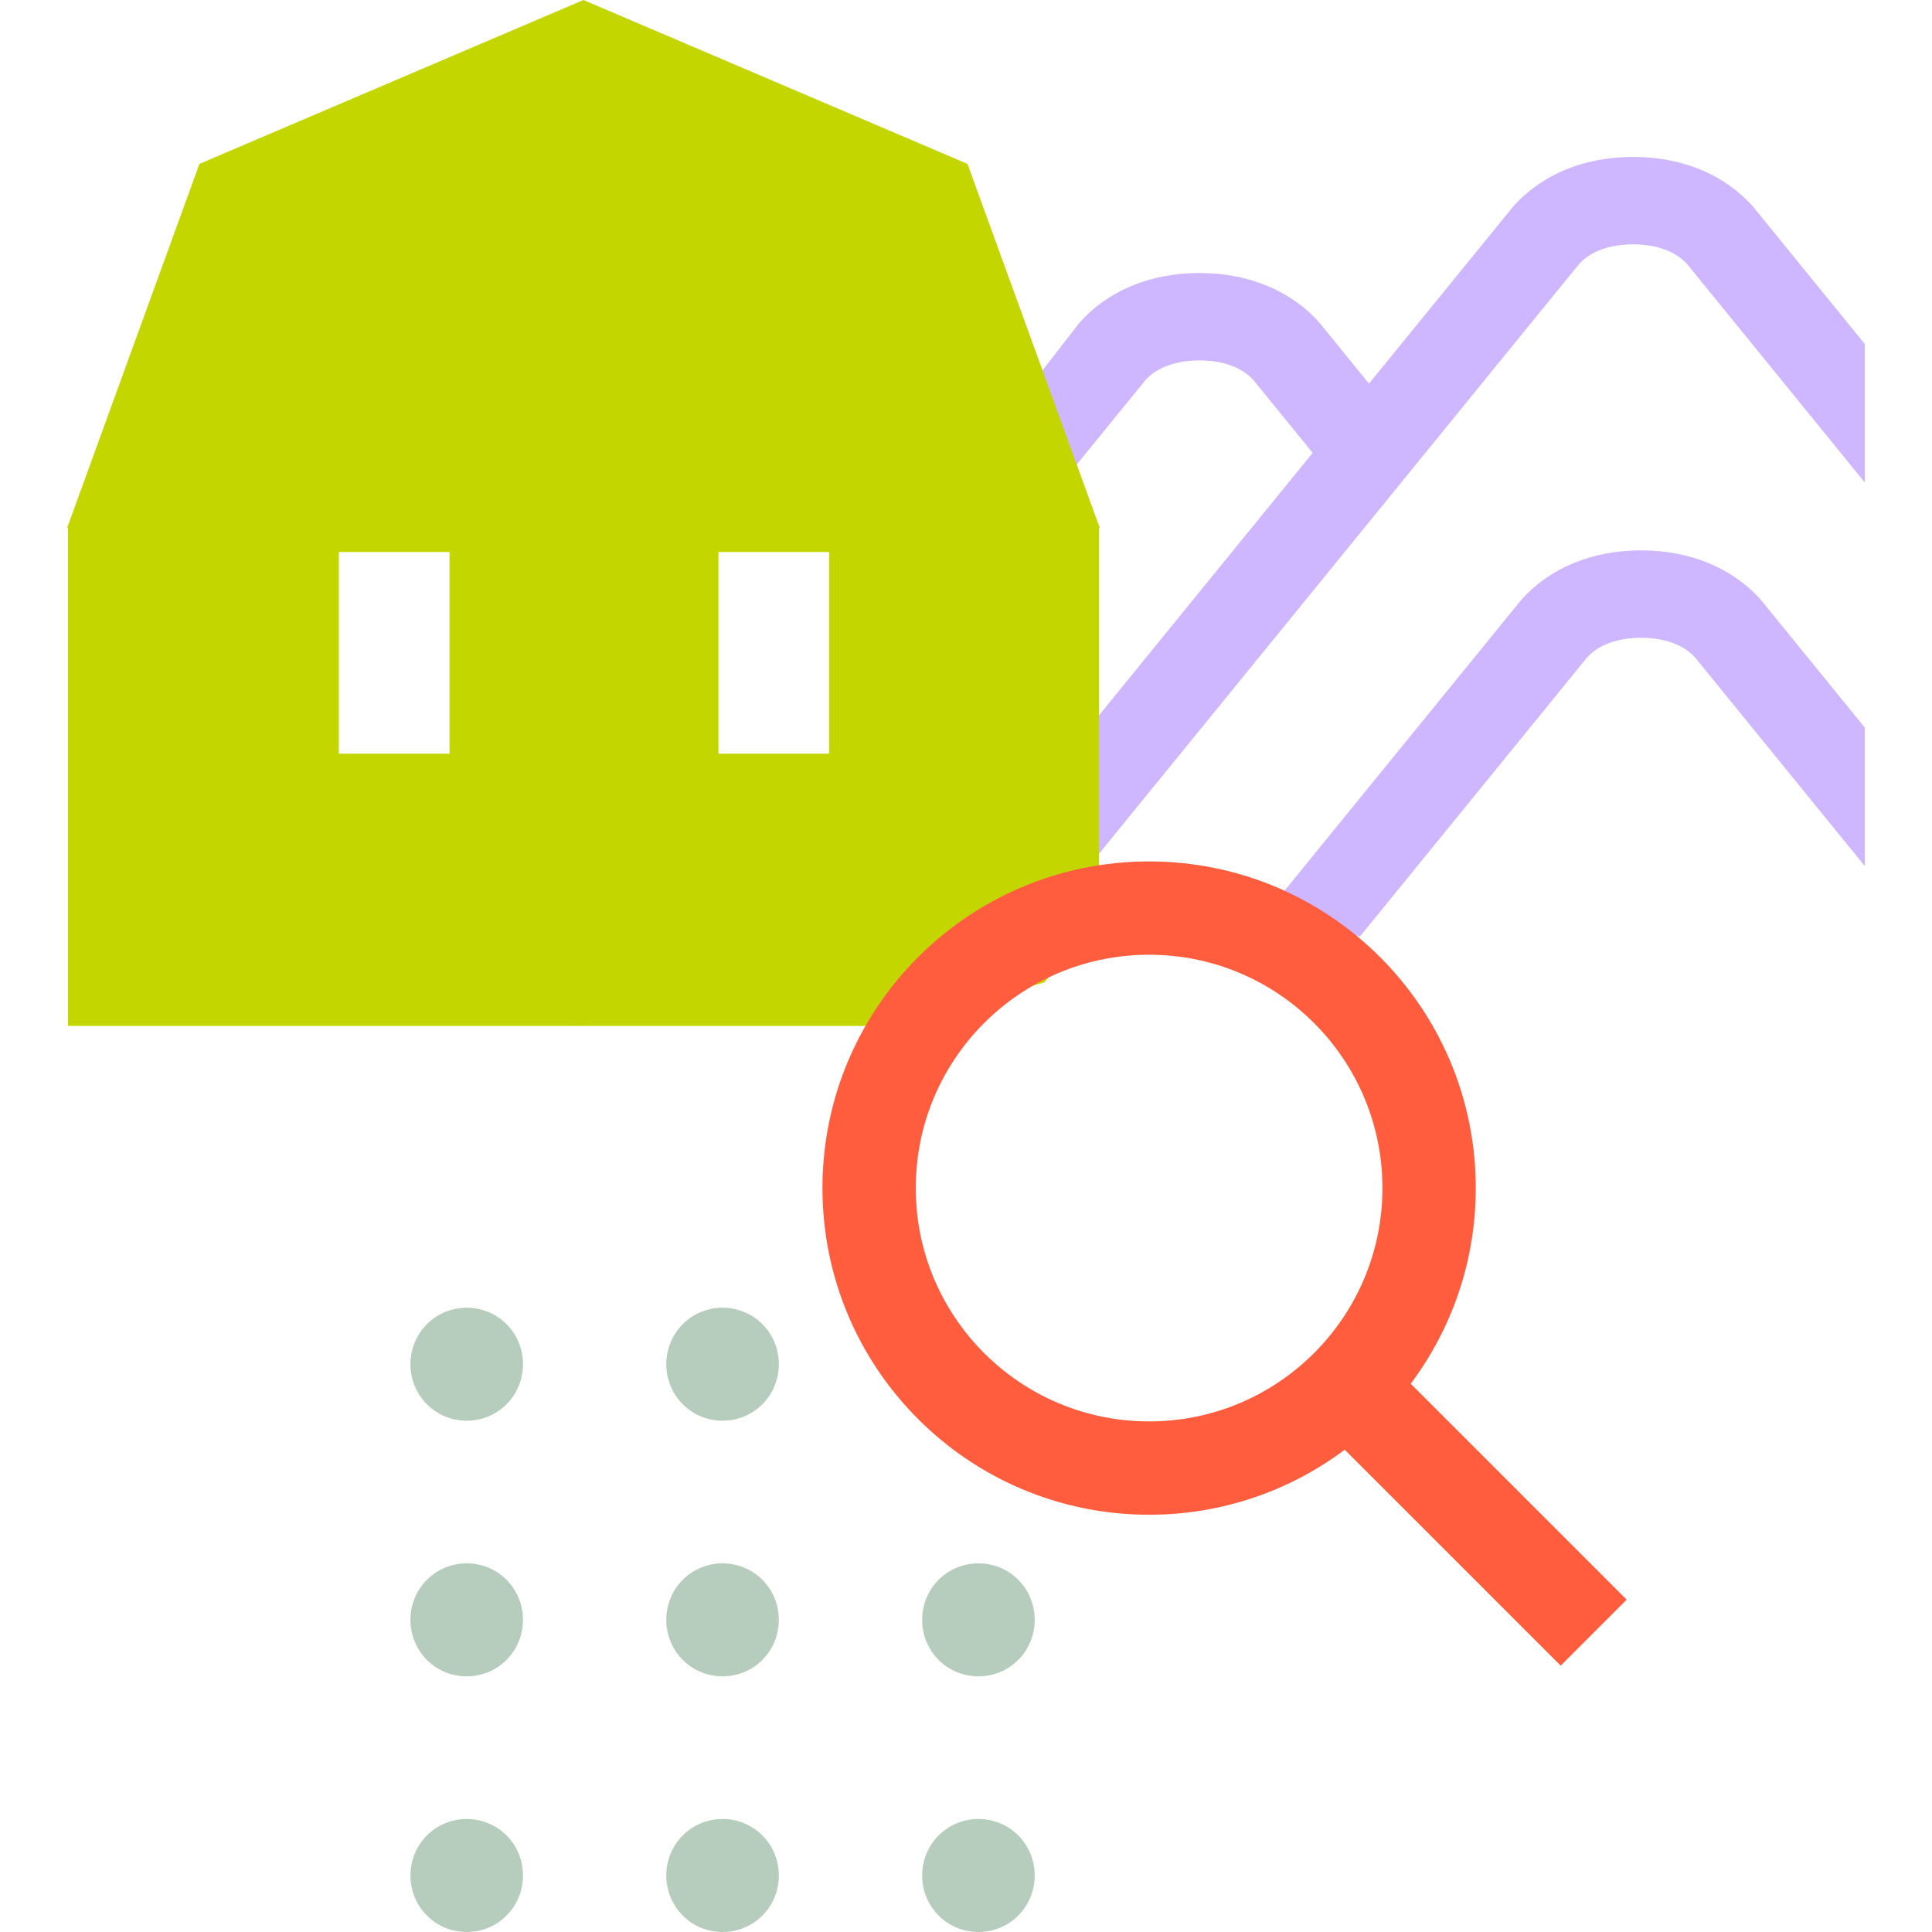 <svg width="128" height="128" viewBox="0 0 128 128" xmlns="http://www.w3.org/2000/svg"><g fill="none" fill-rule="evenodd"><path d="M116.215 13.778l7.337 9.017v9.175l-11.785-14.484c-.762-.837-2.027-1.297-3.571-1.297-1.544 0-2.811.461-3.572 1.298L69.47 60.671v-9.173l17.497-21.494-3.928-4.828c-.762-.837-2.028-1.297-3.572-1.297-1.544 0-2.81.46-3.571 1.297l-6.425 7.893-4.392-3.382 6.405-8.264.038-.043c1.872-2.123 4.694-3.293 7.945-3.293 3.25 0 6.072 1.169 7.945 3.292l.075.088 3.214 3.95 9.512-11.685.038-.043c1.873-2.123 4.694-3.293 7.945-3.293 3.25 0 6.072 1.17 7.944 3.293l.075.088zm.455 25.978l.075.088 6.807 8.366v9.175l-11.255-13.833c-.762-.837-2.028-1.297-3.572-1.297-1.544 0-2.81.46-3.571 1.297L90.121 62.02h-7.466l18.088-22.221.038-.043c1.873-2.124 4.694-3.293 7.945-3.293 3.25 0 6.072 1.169 7.945 3.292z" fill="#CEB7FF"/><path d="M47.599 49.932h7.333V36.571h-7.333v13.361zm-25.15 0h7.333V36.571H22.449v13.361zm41.651-39.073L38.656 0 13.213 10.858 4.449 34.972h.055V67.97h33.149l1.0.002h.008l.999-.002h19.461l10.08-2.885 3.609-4.31V34.972h.053l-8.764-24.114z" fill="#C3D600"/><path d="M33.562 93.034c-1.45 1.456-3.833 1.456-5.282 0-1.45-1.456-1.45-3.847 0-5.303 1.45-1.456 3.832-1.456 5.282 0 1.45 1.456 1.45 3.847 0 5.303zm16.951 0c-1.45 1.456-3.832 1.456-5.282 0-1.45-1.456-1.45-3.847 0-5.303 1.45-1.456 3.832-1.456 5.282 0 1.45 1.456 1.45 3.847 0 5.303zM33.562 109.971c-1.45 1.456-3.833 1.456-5.282 0-1.45-1.456-1.45-3.847 0-5.303 1.45-1.456 3.832-1.456 5.282 0 1.45 1.456 1.45 3.847 0 5.303zm16.951 0c-1.45 1.456-3.832 1.456-5.282 0-1.45-1.456-1.45-3.847 0-5.303 1.45-1.456 3.832-1.456 5.282 0 1.45 1.456 1.45 3.847 0 5.303zm16.952 0c-1.45 1.456-3.833 1.456-5.282 0-1.45-1.456-1.45-3.847 0-5.303 1.45-1.456 3.832-1.456 5.282 0 1.45 1.456 1.45 3.847 0 5.303zm-33.903 16.937c-1.45 1.456-3.833 1.456-5.282 0-1.45-1.456-1.45-3.847 0-5.303 1.45-1.456 3.832-1.456 5.282 0 1.45 1.456 1.45 3.847 0 5.303zm16.951 0c-1.45 1.456-3.832 1.456-5.282 0-1.45-1.456-1.45-3.847 0-5.303 1.45-1.456 3.832-1.456 5.282 0 1.45 1.456 1.45 3.847 0 5.303zm16.952 0c-1.45 1.456-3.833 1.456-5.282 0-1.45-1.456-1.45-3.847 0-5.303 1.45-1.456 3.832-1.456 5.282 0 1.45 1.456 1.45 3.847 0 5.303z" fill="#B6CCBD"/><path d="M93.464 91.674L107.772 105.982l-4.372 4.372-14.307-14.307c-3.613 2.706-8.1 4.309-12.961 4.309-11.953 0-21.642-9.69-21.642-21.642 0-11.953 9.69-21.642 21.642-21.642s21.642 9.69 21.642 21.642c0 4.861-1.603 9.348-4.309 12.961zM76.131 94.172c8.538 0 15.459-6.921 15.459-15.459s-6.921-15.459-15.459-15.459-15.459 6.921-15.459 15.459S67.593 94.172 76.131 94.172z" fill="#FF5D3E" fill-rule="nonzero"/></g></svg>